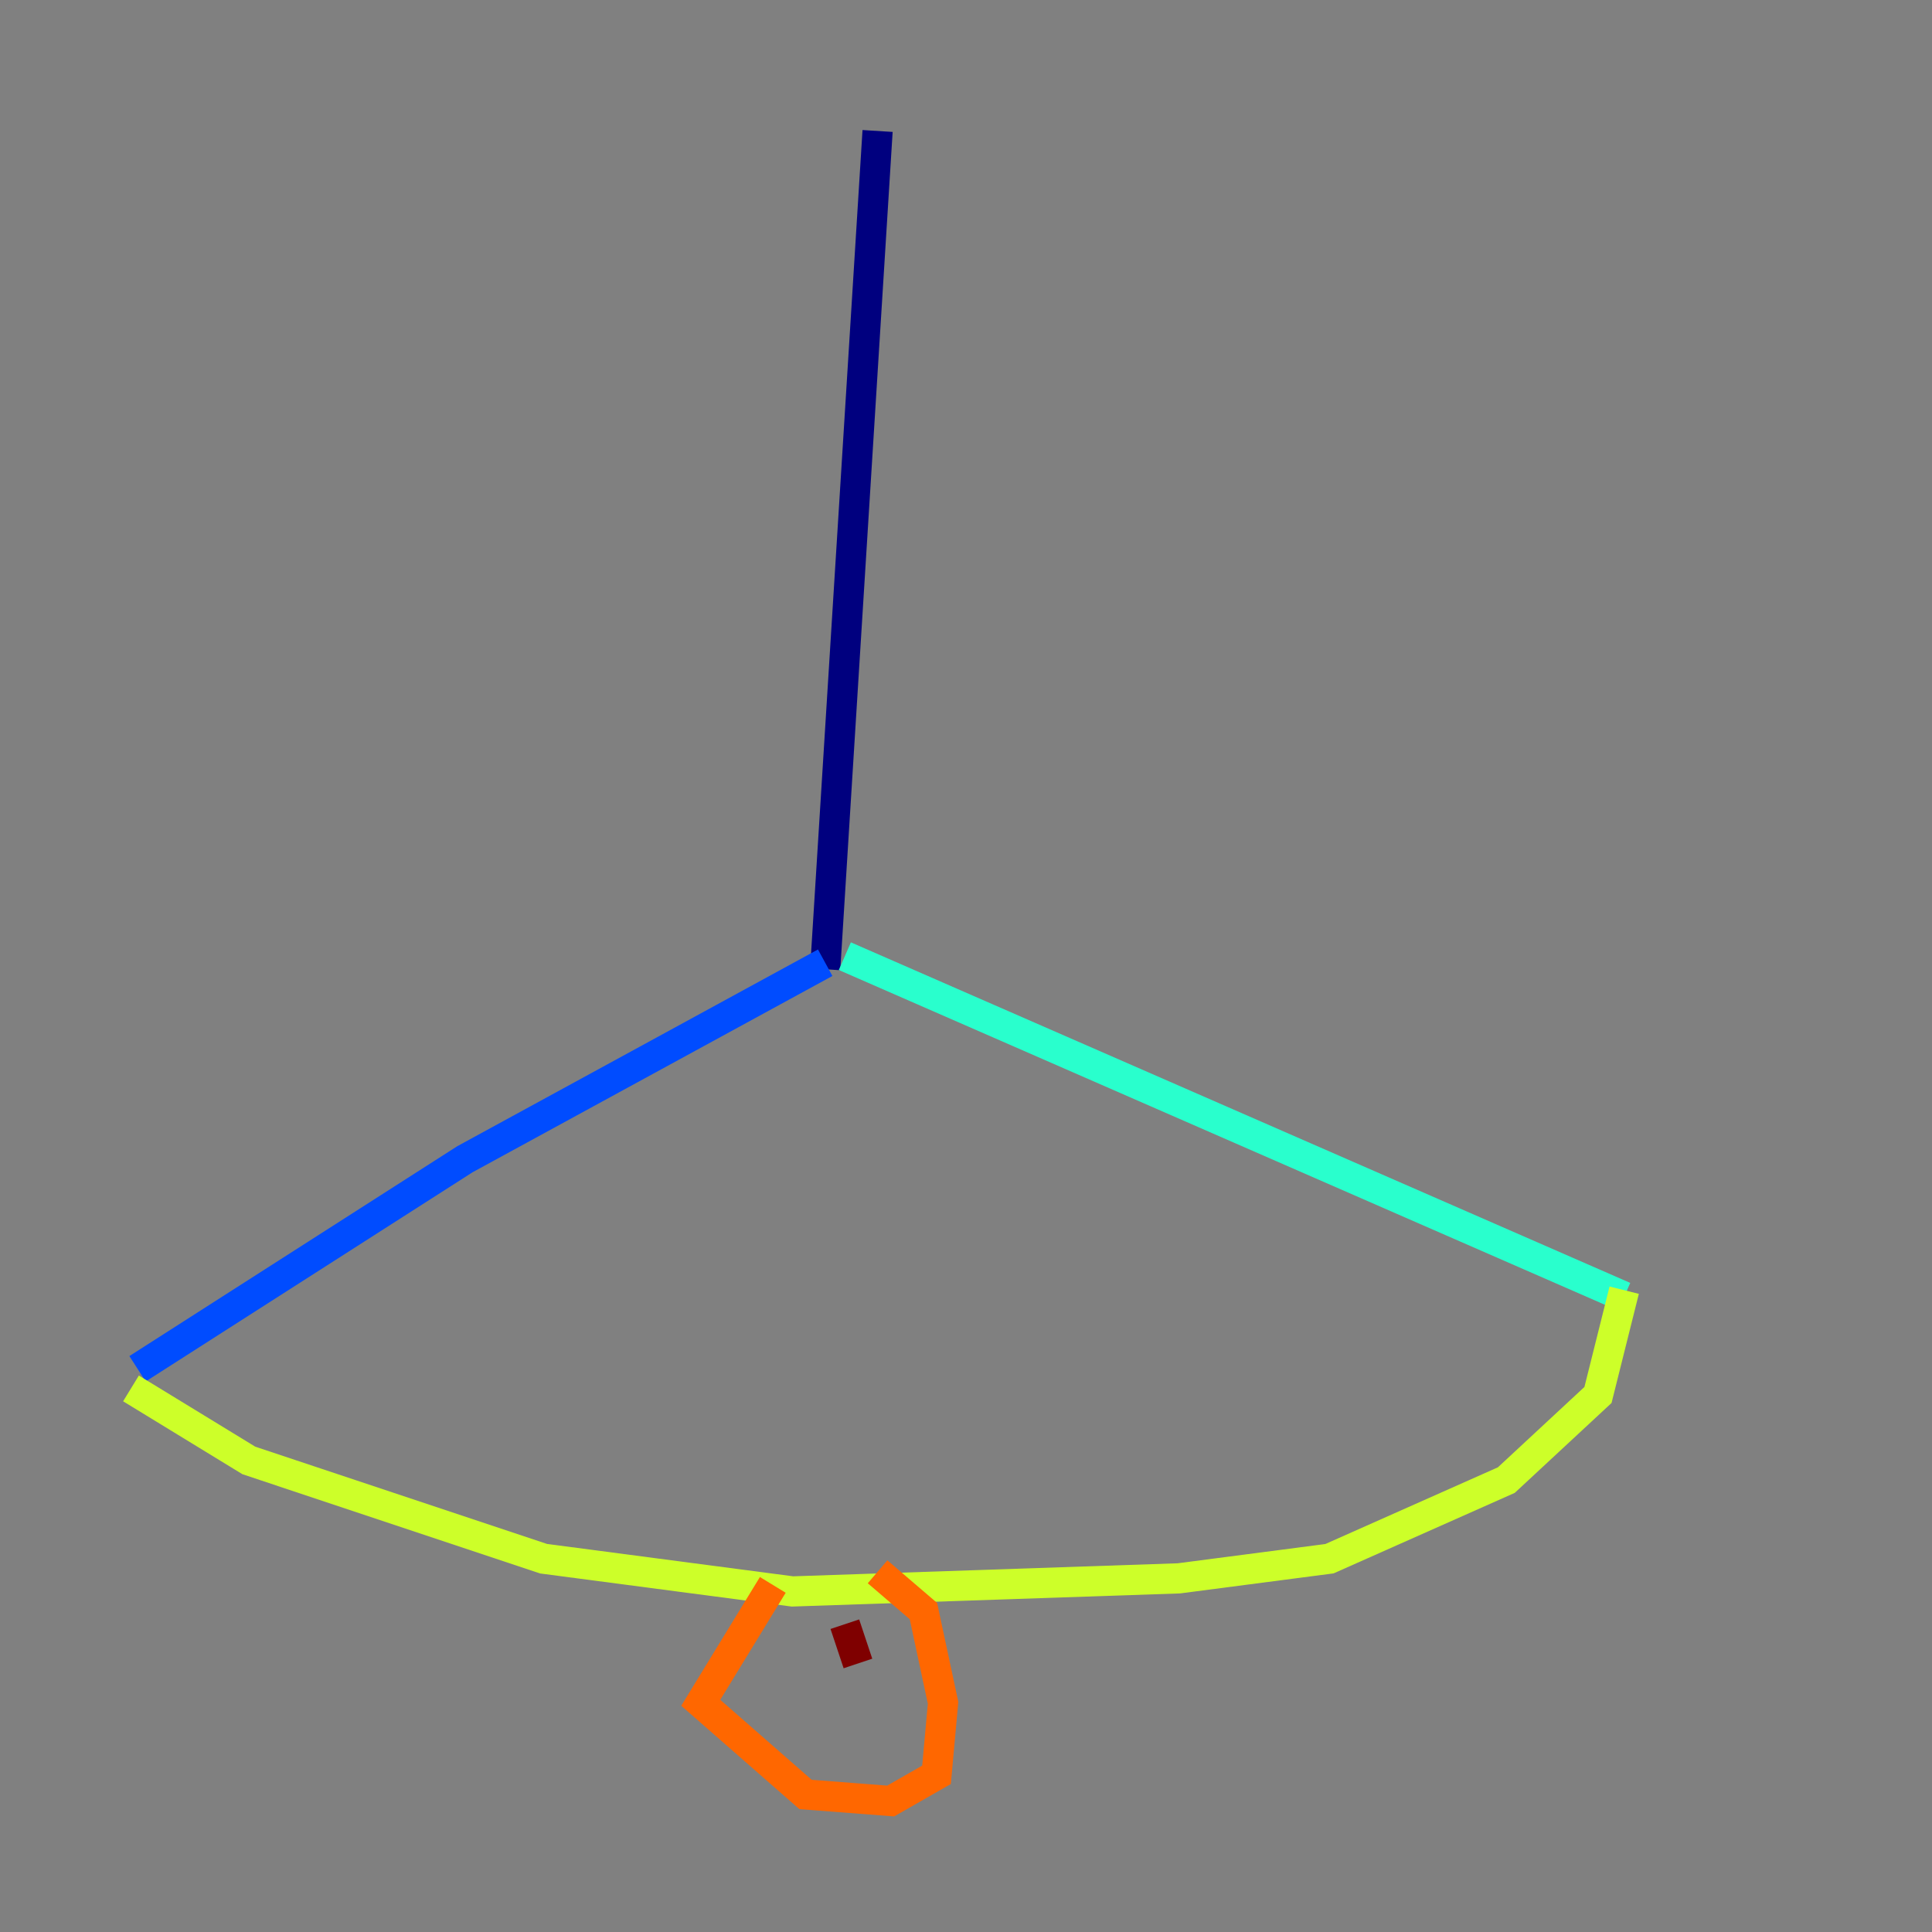 <?xml version="1.0" encoding="utf-8" ?>
<svg baseProfile="tiny" height="128" version="1.2" viewBox="0,0,128,128" width="128" xmlns="http://www.w3.org/2000/svg" xmlns:ev="http://www.w3.org/2001/xml-events" xmlns:xlink="http://www.w3.org/1999/xlink"><rect x="0" y="0" width="128" height="128" fill="#808080" stroke="none"/><defs /><polyline fill="none" points="58.142,8.678 54.671,64.217" stroke="#00007f" stroke-width="2" /><polyline fill="none" points="54.671,63.783 30.807,76.8 9.112,90.685" stroke="#004cff" stroke-width="2" /><polyline fill="none" points="55.973,63.349 107.607,85.912" stroke="#29ffcd" stroke-width="2" /><polyline fill="none" points="8.678,91.986 16.488,96.759 36.014,103.268 52.502,105.437 78.102,104.57 88.081,103.268 99.797,98.061 105.871,92.42 107.607,85.478" stroke="#cdff29" stroke-width="2" /><polyline fill="none" points="51.2,105.003 46.427,112.814 53.37,118.888 59.01,119.322 62.047,117.586 62.481,112.814 61.18,106.739 58.142,104.136" stroke="#ff6700" stroke-width="2" /><polyline fill="none" points="55.973,107.607 56.841,110.21" stroke="#7f0000" stroke-width="2" /></svg>